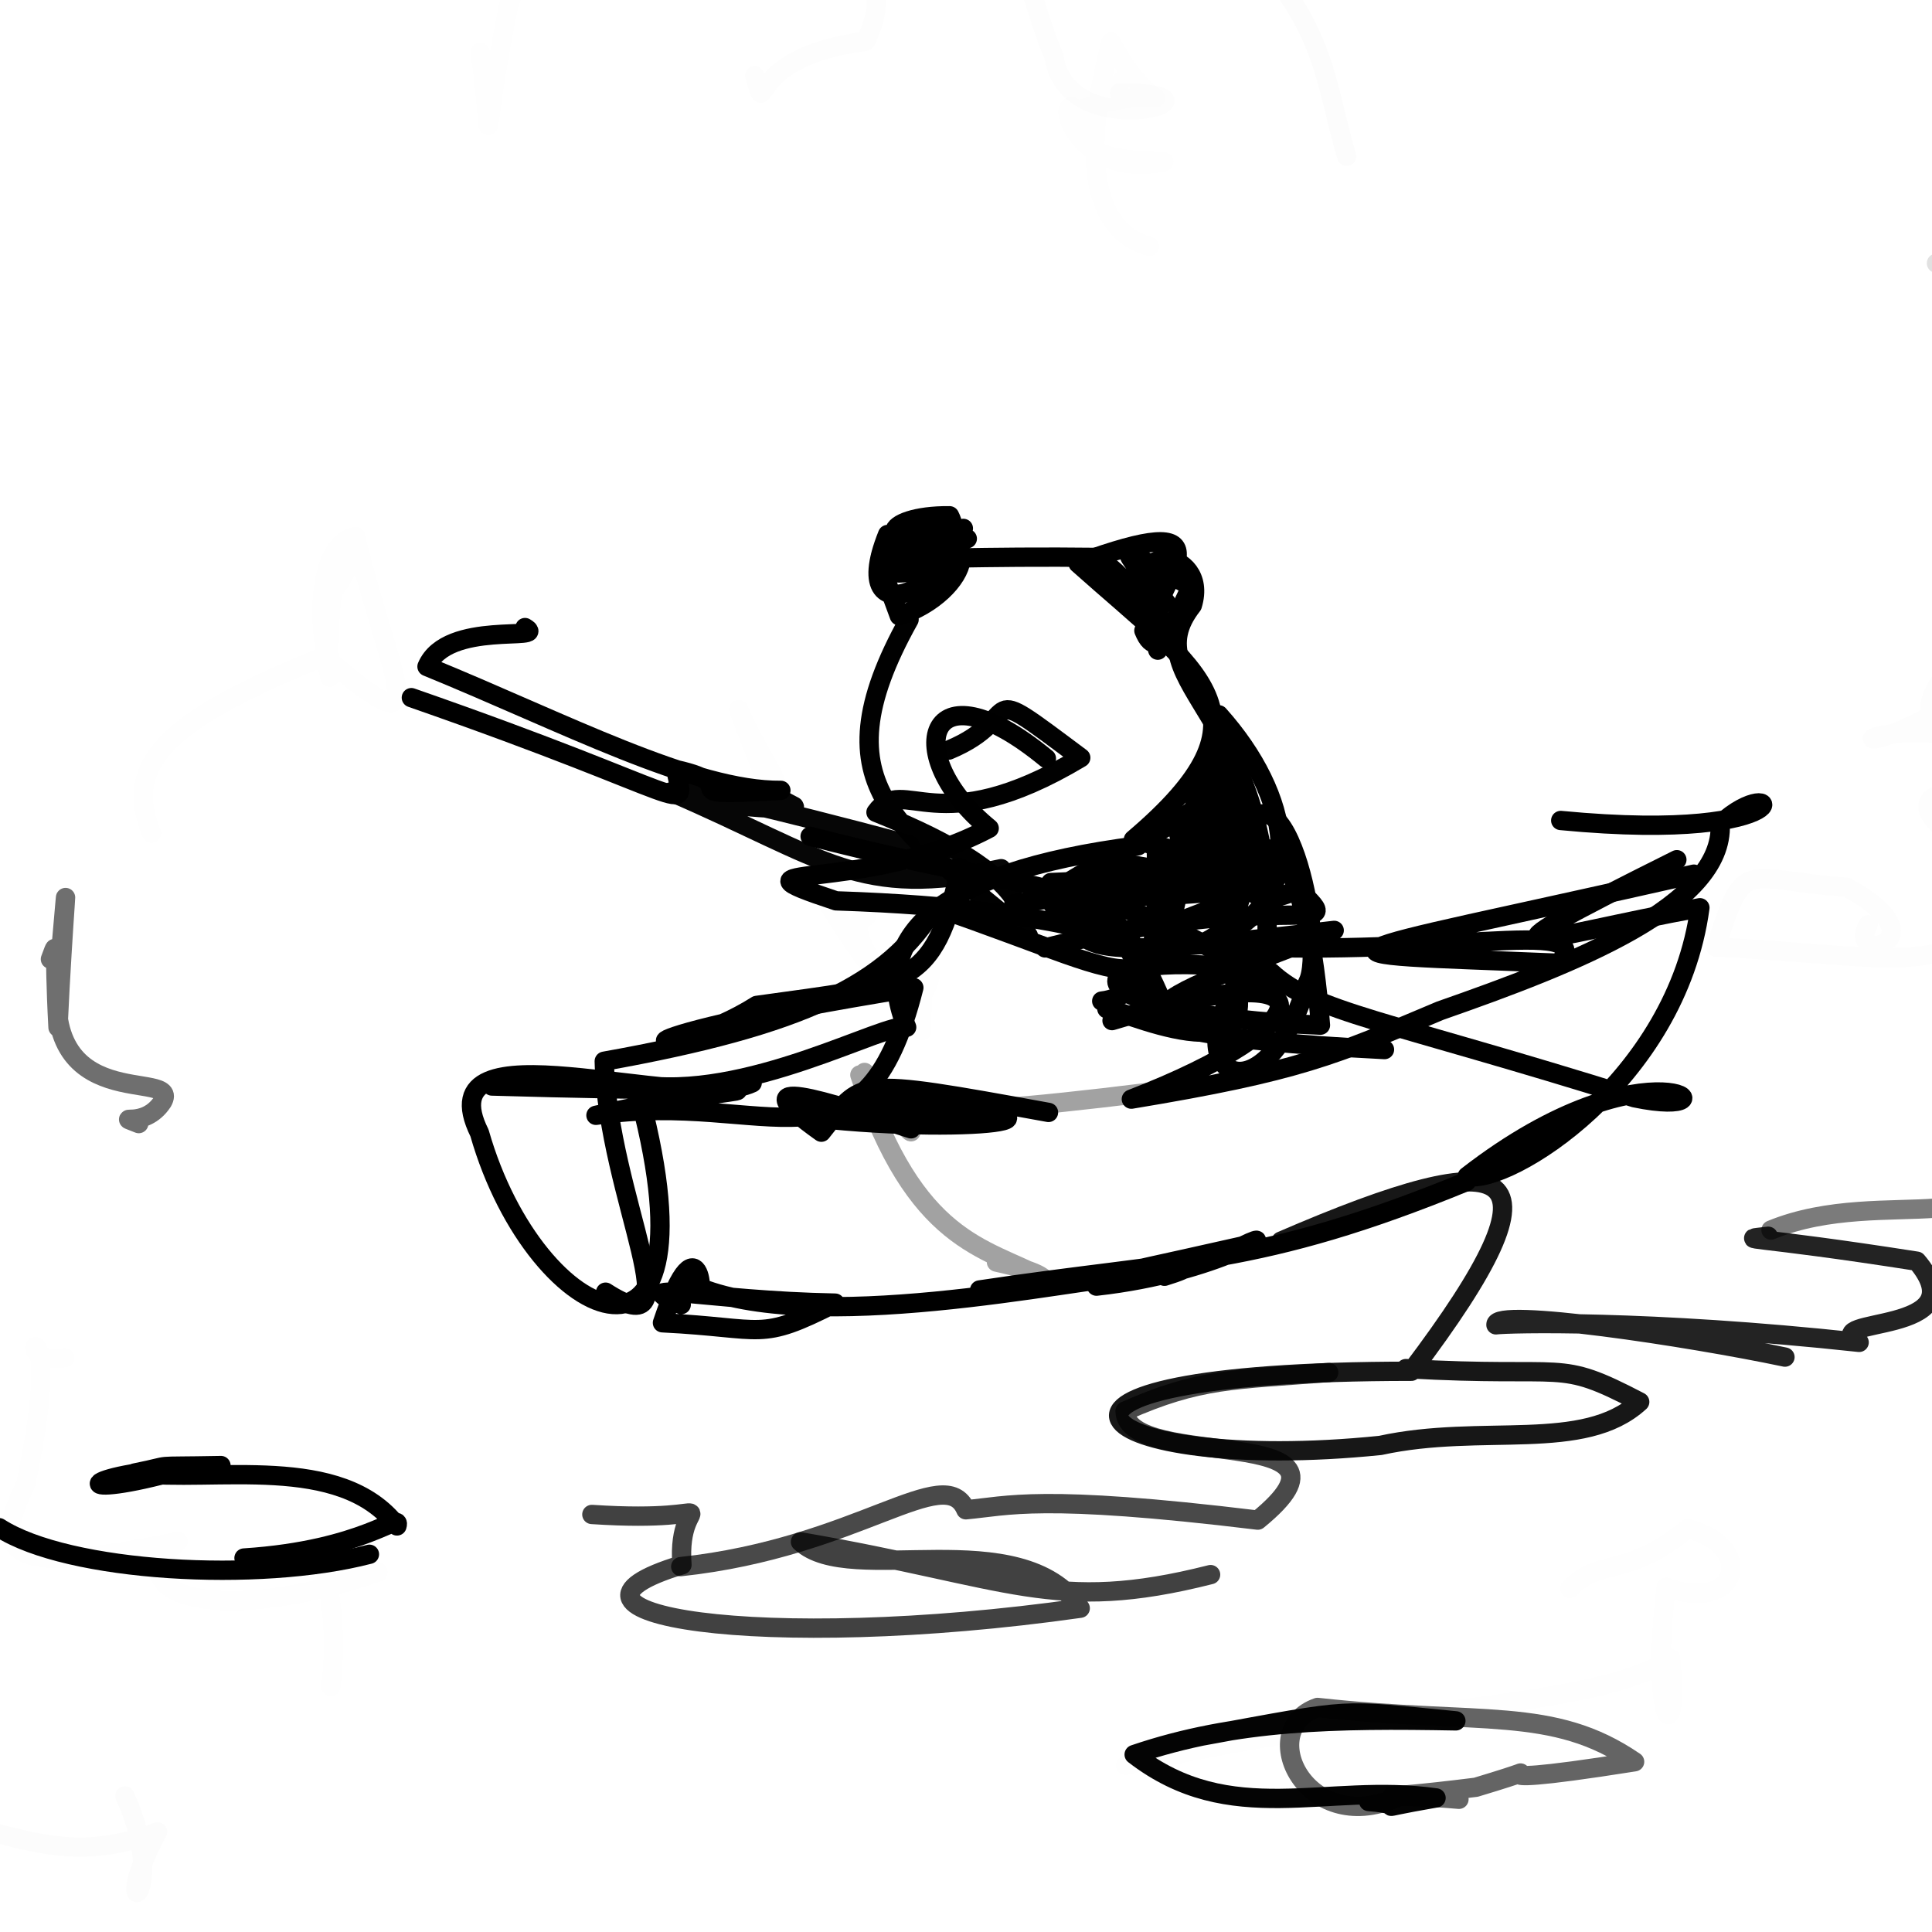 <?xml version="1.0" ?>
<svg xmlns="http://www.w3.org/2000/svg" version="1.1" width="600" height="600">
  <defs/>
  <g>
    <path d="M 228.72 -9.265 C 256.744 -21.714 258.843 -31.728 267.815 -45.563 C 243.006 -48.683 246.73 -68.222 249.923 -76.928 C 277.407 -101.451 306.126 -106.723 306.362 -127.835 C 319.5 -146.436 309.994 -175.025 300.365 -146.976" stroke-width="6.0" fill="none" stroke="rgb(0, 0, 0)" stroke-opacity="0.559" stroke-linecap="round" stroke-linejoin="round"/>
    <path d="M 453.7 7.692 C 441.72 1.111 481.313 -28.33 463.702 -29.649 C 489.176 -8.672 512.239 -27.512 520.469 -6.378 C 526.548 29.032 505.351 54.68 477.859 45.571 C 502.66 28.141 496.92 29.859 527.337 25.843" stroke-width="6.0" fill="none" stroke="rgb(0, 0, 0)" stroke-opacity="0.0" stroke-linecap="round" stroke-linejoin="round"/>
    <path d="M 575.854 490.686 C 539.194 499.745 533.985 480.243 536.505 452.186 C 576.211 436.539 621.526 453.101 642.496 456.659 C 608.725 457.162 624.146 456.484 654.806 503.472 C 629.47 498.774 607.985 510.464 578.228 504.005" stroke-width="6.0" fill="none" stroke="rgb(0, 0, 0)" stroke-opacity="0" stroke-linecap="round" stroke-linejoin="round"/>
    <path d="M 320.028 51.67 C 324.662 83.407 314.973 55.957 307.685 46.496 C 265.224 48.6 278.725 10.39 274.231 34.557 C 261.864 34.391 259.544 20.518 262.799 49.453 C 253.242 7.798 274.531 -22.751 273.874 -25.39" stroke-width="6.0" fill="none" stroke="rgb(0, 0, 0)" stroke-opacity="0.001" stroke-linecap="round" stroke-linejoin="round"/>
    <path d="M 429.965 325.952 C 314.146 320.08 368.241 308.047 414.346 288.938 C 338.274 297.762 319.381 299.148 348.044 267.66 C 369.966 273.65 385.146 267.831 380.695 244.194 C 373.79 289.252 368.664 285.453 380.187 230.846" stroke-width="6.0" fill="none" stroke="rgb(0, 0, 0)" stroke-opacity="1.0" stroke-linecap="round" stroke-linejoin="round"/>
    <path d="M 401.562 8.482 C 412.654 36.265 409.934 38.101 410.034 32.999 C 394.734 42.259 364.986 21.443 409.481 34.488 C 425.296 79.603 417.174 77.159 397.938 60.231 C 383.144 71.954 402.311 82.915 398.822 66.445" stroke-width="6.0" fill="none" stroke="rgb(0, 0, 0)" stroke-opacity="0.001" stroke-linecap="round" stroke-linejoin="round"/>
    <path d="M 443.505 -3.949 C 450.193 -7.265 475.613 -28.715 473.543 -58.052 C 443.211 -45.212 460.689 -54.75 449.85 -82.302 C 425.827 -103.391 408.203 -99.2 399.736 -70.536 C 386.783 -49.159 362.289 -47.503 365.258 -38.065" stroke-width="6.0" fill="none" stroke="rgb(0, 0, 0)" stroke-opacity="0.013" stroke-linecap="round" stroke-linejoin="round"/>
    <path d="M 375.958 489.01 C 327.262 501.353 314.035 490.049 248.594 478.828 C 264.065 493.323 316.716 472.14 335.473 499.449 C 236.232 513.522 161.32 501.243 211.788 485.969 C 209.904 460.968 229.952 473.374 183.811 470.331" stroke-width="6.0" fill="none" stroke="rgb(0, 0, 0)" stroke-opacity="0.746" stroke-linecap="round" stroke-linejoin="round"/>
    <path d="M 130.559 155.292 C 130.118 149.097 122.065 132.757 102.313 132.998 C 75.219 107.434 76.587 125.687 110.834 168.782 C 131.051 187.529 161.47 194.882 134.739 195.038 C 157.581 175.092 128.294 214.2 112.13 211.414" stroke-width="6.0" fill="none" stroke="rgb(0, 0, 0)" stroke-opacity="0.002" stroke-linecap="round" stroke-linejoin="round"/>
    <path d="M 188.529 154.063 C 218.289 147.733 188.561 128.142 193.029 130.294 C 208.184 147.053 253.508 137.907 174.274 147.933 C 209.728 150.78 206.901 184.326 209.527 118.607 C 181.873 128.19 163.145 118.008 182.061 146.169" stroke-width="6.0" fill="none" stroke="rgb(0, 0, 0)" stroke-opacity="0.0" stroke-linecap="round" stroke-linejoin="round"/>
    <path d="M 372.112 379.479 C 369.853 384.756 339.698 385.524 310.716 426.374 C 359.949 424.218 351.953 398.384 325.862 405.797 C 291.574 426.094 255.321 416.491 268.935 344.311 C 298.765 343.843 315.748 363.286 314.336 365.95" stroke-width="6.0" fill="none" stroke="rgb(0, 0, 0)" stroke-opacity="0.0" stroke-linecap="round" stroke-linejoin="round"/>
    <path d="M 355.893 195.804 C 363.083 176.537 381.551 157.861 334.823 174.991 C 372.876 208.983 397.624 222.008 351.994 260.737 C 389.357 271.441 432.111 269.618 326.321 274.084 C 350.067 286.518 421.545 265.609 363.949 286.961" stroke-width="6.0" fill="none" stroke="rgb(0, 0, 0)" stroke-opacity="1.0" stroke-linecap="round" stroke-linejoin="round"/>
    <path d="M 34.523 255.157 C 23.767 246.409 19.428 260.078 47.583 244.869 C 28.59 216.994 30.802 226.705 5.421 213.215 C 26.206 203.444 5.992 191.98 26.056 211.619 C 17.21 220.066 -11.456 230.528 -20.53 230.811" stroke-width="6.0" fill="none" stroke="rgb(0, 0, 0)" stroke-opacity="0.001" stroke-linecap="round" stroke-linejoin="round"/>
    <path d="M 546.361 493.143 C 490.713 476.784 446.72 468.274 451.143 475.48 C 447.964 506.036 465.421 524.198 482.382 553.791 C 474.855 510.836 460.658 502.989 413.435 534.726 C 441.043 550.695 427.27 514.301 448.345 502.371" stroke-width="6.0" fill="none" stroke="rgb(0, 0, 0)" stroke-opacity="0.0" stroke-linecap="round" stroke-linejoin="round"/>
    <path d="M 340.525 399.423 C 378.876 395.164 399.9 380.075 385.903 386.931 C 328.992 399.78 357.378 392.261 361.649 396.355 C 380.746 390.458 357.213 393.254 304.237 400.606 C 366.688 391.19 390.88 393.447 455.41 366.956" stroke-width="6.0" fill="none" stroke="rgb(0, 0, 0)" stroke-opacity="1.0" stroke-linecap="round" stroke-linejoin="round"/>
    <path d="M 491.977 42.395 C 495.215 66.299 482.222 50.196 466.261 56.036 C 480.229 43.507 493 79.667 501.798 24.488 C 495.717 18.465 519.955 32.393 491.097 2.933 C 500.202 -26.723 479.151 -30.107 486.729 -28.313" stroke-width="6.0" fill="none" stroke="rgb(0, 0, 0)" stroke-opacity="0.0" stroke-linecap="round" stroke-linejoin="round"/>
    <path d="M 48.77 105.082 C 42.141 72.918 11.881 77.029 48.582 78.686 C 41.233 107.397 59.766 85.003 45.06 56.907 C 34.971 104.184 35.967 92.755 45.206 71.932 C 60.816 80.038 92.726 84.777 77.28 87.932" stroke-width="6.0" fill="none" stroke="rgb(0, 0, 0)" stroke-opacity="0" stroke-linecap="round" stroke-linejoin="round"/>
    <path d="M 69.61 155.587 C 66.618 138.634 81.633 154.468 68.992 141.344 C 57.429 182.298 75.091 202.686 82.089 217.667 C 68.448 185.618 83.477 186.265 69.427 198.848 C 73.363 184.307 65.079 197.306 82.797 197.502" stroke-width="6.0" fill="none" stroke="rgb(0, 0, 0)" stroke-opacity="0.003" stroke-linecap="round" stroke-linejoin="round"/>
    <path d="M 152.784 337.274 C 260.743 340.466 237.235 334.653 185.08 346.373 C 239.012 338.27 268.112 368.928 283.802 306.728 C 172.26 324.651 206.322 330.436 235.014 312.237 C 281.254 305.681 290.245 307.418 298.164 269.423" stroke-width="6.0" fill="none" stroke="rgb(0, 0, 0)" stroke-opacity="1.0" stroke-linecap="round" stroke-linejoin="round"/>
    <path d="M 46.505 259.076 C 57.212 256.565 28.769 248.253 2.505 261.843 C 13.969 266.864 16.766 266.23 -15.644 265.785 C 1.252 273.114 -14.41 245.688 -18.643 276.43 C -6.412 309.458 -14.335 315.963 -39.779 298.112" stroke-width="6.0" fill="none" stroke="rgb(0, 0, 0)" stroke-opacity="0.0" stroke-linecap="round" stroke-linejoin="round"/>
    <path d="M 258.386 179.531 C 266.059 183.791 252.536 169.787 224.691 177.444 C 221.26 198.05 169.336 170.886 138.637 169.668 C 132.319 183.759 123.287 172.395 136.478 162.167 C 131.511 185.074 148.85 156.418 148.257 167.526" stroke-width="6.0" fill="none" stroke="rgb(0, 0, 0)" stroke-opacity="0.0" stroke-linecap="round" stroke-linejoin="round"/>
    <path d="M 319.494 400.049 C 337.291 414.495 325.09 402.554 275.614 369.265 C 273.087 349.589 290.885 339.94 259.136 337.442 C 291.336 331.046 287.821 298.196 286.276 282.704 C 306.378 293.892 325.213 296.396 304.726 299.48" stroke-width="6.0" fill="none" stroke="rgb(0, 0, 0)" stroke-opacity="0.0" stroke-linecap="round" stroke-linejoin="round"/>
    <path d="M 429.062 202.02 C 465.177 199.022 510.821 199.88 549.822 235.369 C 485.862 231.504 473.078 234.898 519.416 254.053 C 500.096 275.261 469.126 266.847 475.75 292.254 C 532.336 263.506 520.221 235.494 516.708 245.044" stroke-width="6.0" fill="none" stroke="rgb(0, 0, 0)" stroke-opacity="0.0" stroke-linecap="round" stroke-linejoin="round"/>
    <path d="M 550 382.005 C 585.385 367.422 629.099 388.108 617.967 352.811 C 605.83 384.501 626.45 369.349 655.462 362.201 C 609.871 377.077 627.518 402.945 650.602 373.087 C 634.327 378.059 618.233 399.124 632.413 414.486" stroke-width="6.0" fill="none" stroke="rgb(0, 0, 0)" stroke-opacity="0.518" stroke-linecap="round" stroke-linejoin="round"/>
    <path d="M 425.052 559.476 C 440.368 560.632 421.333 562.63 445.974 558.363 C 411.706 553.53 382.259 568.093 352.225 544.889 C 383.846 534.126 415.028 533.759 452.133 534.429 C 414.755 530.835 421.865 530.284 373.526 539.112" stroke-width="6.0" fill="none" stroke="rgb(0, 0, 0)" stroke-opacity="0.981" stroke-linecap="round" stroke-linejoin="round"/>
    <path d="M 163.044 194.898 C 170.733 199.402 138.827 192.43 132.611 207.007 C 175.233 224.42 215.503 245.716 242.509 245.453 C 204.882 247.637 233.147 244.183 209.874 238.986 C 212.853 253.956 217.399 247.867 127.754 216.663" stroke-width="6.0" fill="none" stroke="rgb(0, 0, 0)" stroke-opacity="1.0" stroke-linecap="round" stroke-linejoin="round"/>
    <path d="M 372.502 337.241 C 283.104 348.808 273.397 346.669 268.488 333.057 C 289.264 358.217 286.625 356.799 267.038 333.831 C 284.256 385.963 305.708 387.23 324.163 396.997 C 314.519 401.959 338.969 398.333 309.461 391.957" stroke-width="6.0" fill="none" stroke="rgb(0, 0, 0)" stroke-opacity="0.366" stroke-linecap="round" stroke-linejoin="round"/>
    <path d="M 459.167 605.065 C 437.712 628.146 430.519 627.95 477.939 617.358 C 533.356 609.006 574.075 611.873 534.458 585.03 C 533.136 553.47 480.609 556.404 464.193 554.731 C 492.434 576.322 491.006 594.559 501.782 545.999" stroke-width="6.0" fill="none" stroke="rgb(0, 0, 0)" stroke-opacity="0.0" stroke-linecap="round" stroke-linejoin="round"/>
    <path d="M 88.547 125.064 C 68.719 117.493 85.778 103.662 77.134 80.541 C 89.811 97.529 120.385 78.343 108.667 103.268 C 132.775 102.778 128.896 120.646 146.285 111.37 C 157.785 130.507 157.132 133.602 156.467 153.329" stroke-width="6.0" fill="none" stroke="rgb(0, 0, 0)" stroke-opacity="0.001" stroke-linecap="round" stroke-linejoin="round"/>
    <path d="M 358.253 365.444 C 355.847 390.448 360.7 440.303 384.728 440.086 C 370.382 418.431 362.571 410.053 358.712 413.001 C 352.537 386.734 394.392 372.496 409.918 370.378 C 415.162 364.036 397.518 311.544 409.037 248.004" stroke-width="6.0" fill="none" stroke="rgb(0, 0, 0)" stroke-opacity="0.0" stroke-linecap="round" stroke-linejoin="round"/>
    <path d="M 149.123 16.254 C 153.816 49.009 148.482 48.275 158.028 1.314 C 161.583 -8.523 171.687 -32.753 194.036 -46.742 C 177.48 -63.261 180.318 -45.69 205.193 -28.308 C 228.814 -57.841 247.162 -84.9 269.395 -55.121" stroke-width="6.0" fill="none" stroke="rgb(0, 0, 0)" stroke-opacity="0.004" stroke-linecap="round" stroke-linejoin="round"/>
    <path d="M 389.021 442.681 C 322.786 458.312 289.084 446.878 266.415 445.226 C 287.491 445.569 296.233 447.177 325.378 441.219 C 287.769 465.222 261.134 446.973 293.295 418.917 C 343.683 414.451 352.075 398.352 354.774 394.552" stroke-width="6.0" fill="none" stroke="rgb(0, 0, 0)" stroke-opacity="0.0" stroke-linecap="round" stroke-linejoin="round"/>
    <path d="M 36.44 45.466 C 39.165 47.178 22.531 23.078 15.361 51.8 C 40.164 45.069 40.648 44.099 31.254 17.926 C 25.066 62.47 45.57 27.013 22.555 39.22 C 38.063 70.343 46.212 95.323 33.966 65.786" stroke-width="6.0" fill="none" stroke="rgb(0, 0, 0)" stroke-opacity="0.0" stroke-linecap="round" stroke-linejoin="round"/>
    <path d="M 176.485 103.751 C 172.652 72.412 177.547 118.657 176.747 109.553 C 185.422 109.81 120.096 106.425 104.988 110.119 C 132.281 106.66 96.606 91.375 111.324 110.659 C 90.066 96.071 117.976 106.284 146.538 109.047" stroke-width="6.0" fill="none" stroke="rgb(0, 0, 0)" stroke-opacity="0.003" stroke-linecap="round" stroke-linejoin="round"/>
    <path d="M 211.559 405.161 C 193.124 397.193 219.471 403.956 259.359 404.695 C 235.385 416.849 237.984 412.392 205.732 410.803 C 218.004 374.035 219.346 409.858 215.709 399.204 C 251.996 415.044 331.736 397.702 355.835 395.534" stroke-width="6.0" fill="none" stroke="rgb(0, 0, 0)" stroke-opacity="0.999" stroke-linecap="round" stroke-linejoin="round"/>
    <path d="M 299.18 164.101 C 274.955 195.043 267.973 159.595 279.283 191.247 C 300.438 184.272 310.448 160.35 275.65 165.992 C 261.322 201.517 304.185 178.449 294.895 160.176 C 273.714 159.953 268.906 170.922 300.399 167.291" stroke-width="6.0" fill="none" stroke="rgb(0, 0, 0)" stroke-opacity="1.0" stroke-linecap="round" stroke-linejoin="round"/>
    <path d="M 282.545 262.408 C 235.281 249.609 211.809 245.183 238.497 250.947 C 208.556 249.459 200.858 239.126 238.732 246.109 C 258.253 257.21 239.52 243.259 208.284 245.94 C 256.862 266.909 266.667 279.285 310.917 269.776" stroke-width="6.0" fill="none" stroke="rgb(0, 0, 0)" stroke-opacity="0.975" stroke-linecap="round" stroke-linejoin="round"/>
    <path d="M 616.756 77.482 C 592.675 84.825 594.475 81.72 639.582 75.489 C 588.715 56.59 613.818 78.921 626.234 52.609 C 625.974 55.375 629.785 68.628 658.474 71.711 C 637.161 72.415 640.456 87.541 621.92 90.638" stroke-width="6.0" fill="none" stroke="rgb(0, 0, 0)" stroke-opacity="0.121" stroke-linecap="round" stroke-linejoin="round"/>
    <path d="M 586.16 -10.007 C 588.339 -15.072 579.211 -19.962 568.281 -33.923 C 553.66 -26.199 581.046 -43.648 561.405 -71.074 C 586.343 -54.091 606.176 -75.118 602.662 -64.829 C 604.541 -50.889 586.194 -26.735 591.711 -20.022" stroke-width="6.0" fill="none" stroke="rgb(0, 0, 0)" stroke-opacity="0.496" stroke-linecap="round" stroke-linejoin="round"/>
    <path d="M 253.872 1.81 C 252.868 -7.24 227.158 -5.626 182.922 3.474 C 185.728 23.52 176.412 12.034 186.573 -14.57 C 222.537 -35.208 233.511 -15.247 251.201 21.649 C 241.851 78.084 244.313 57.773 243.627 75.078" stroke-width="6.0" fill="none" stroke="rgb(0, 0, 0)" stroke-opacity="0.0" stroke-linecap="round" stroke-linejoin="round"/>
    <path d="M 42.912 372.721 C 61.766 322.61 24.415 350.321 37.08 376.248 C 39.134 350.418 38.097 302.642 47.959 299.492 C 99.158 276.94 136.326 266.098 117.15 274.178 C 132.617 267.572 120.371 268.353 119.764 241.231" stroke-width="6.0" fill="none" stroke="rgb(0, 0, 0)" stroke-opacity="0.0" stroke-linecap="round" stroke-linejoin="round"/>
    <path d="M 324.565 294.384 C 398.312 275.316 420.497 292.46 403.104 276.236 C 367.155 293.567 401.744 214.337 410.081 318.373 C 333.573 315.294 329.473 295.705 381.726 300.23 C 397.337 337.271 344.594 312.159 343.742 313.294" stroke-width="6.0" fill="none" stroke="rgb(0, 0, 0)" stroke-opacity="1.0" stroke-linecap="round" stroke-linejoin="round"/>
    <path d="M 164.583 484.638 C 194.966 498.16 152.966 506.093 159.751 545.752 C 157.136 556.311 156.086 551.512 211.208 545.868 C 202.208 537.85 186.139 557.577 189.992 546.274 C 180.865 548.003 201.477 546.933 206.063 552.565" stroke-width="6.0" fill="none" stroke="rgb(0, 0, 0)" stroke-opacity="0.002" stroke-linecap="round" stroke-linejoin="round"/>
    <path d="M 433.534 558.348 C 405.549 570.522 389.557 537.119 409.177 530.259 C 460.019 535.862 482.07 529.65 507.64 547.132 C 442.892 557.4 493.152 544.59 458.358 555.049 C 421.05 559.721 427.803 556.543 453.088 558.782" stroke-width="6.0" fill="none" stroke="rgb(0, 0, 0)" stroke-opacity="0.607" stroke-linecap="round" stroke-linejoin="round"/>
    <path d="M 196.687 169.203 C 180.12 177.148 193.474 175.315 182.613 104.616 C 183.153 138.326 218.158 138.158 197.905 108.541 C 214.671 115.185 203.954 102.176 198.324 150.031 C 145.303 138.182 124.512 133.7 122.633 141.487" stroke-width="6.0" fill="none" stroke="rgb(0, 0, 0)" stroke-opacity="0.0" stroke-linecap="round" stroke-linejoin="round"/>
    <path d="M 416.235 378.271 C 465.759 359.72 453.365 355.745 448.098 331.811 C 453.934 338.393 466.864 381.122 394.81 397.415 C 380.911 351.286 378.576 320.852 366.997 307.924 C 323.603 298.026 329.772 252.752 314.801 288.52" stroke-width="6.0" fill="none" stroke="rgb(0, 0, 0)" stroke-opacity="0.002" stroke-linecap="round" stroke-linejoin="round"/>
    <path d="M 112.807 41.757 C 122.231 15.599 113.993 16.944 121.228 41.191 C 80.68 53.205 91.046 47.067 90.261 48.993 C 56.724 31.049 42.076 5.572 62.782 -13.823 C 56.399 7.29 67.999 9.361 85.979 45.807" stroke-width="6.0" fill="none" stroke="rgb(0, 0, 0)" stroke-opacity="0.0" stroke-linecap="round" stroke-linejoin="round"/>
    <path d="M 268.981 284.722 C 256.892 288.508 294.161 332.06 288.468 292.161 C 298.283 276.743 285.508 288.753 286.322 320.084 C 253.674 282.813 240.801 250.854 229.391 220.379 C 236.633 237.258 244.656 243.618 240.122 250.035" stroke-width="6.0" fill="none" stroke="rgb(0, 0, 0)" stroke-opacity="0.006" stroke-linecap="round" stroke-linejoin="round"/>
    <path d="M 264.103 38.754 C 259.867 33.181 274.342 61.523 262.715 63.587 C 260.676 115.177 266.866 123.045 292.88 108.312 C 314.68 110.249 301.521 118.362 305.203 102.072 C 213.499 124.138 196.046 114.752 198.795 111.07" stroke-width="6.0" fill="none" stroke="rgb(0, 0, 0)" stroke-opacity="0.0" stroke-linecap="round" stroke-linejoin="round"/>
    <path d="M 549.139 383.93 C 538.787 385.199 542.982 383.486 595.297 391.675 C 615.042 415.099 563.68 408.725 577.371 416.884 C 511.502 409.755 467.948 410.951 464.576 411.438 C 463.991 406.006 524.451 415.151 554.333 421.459" stroke-width="6.0" fill="none" stroke="rgb(0, 0, 0)" stroke-opacity="0.863" stroke-linecap="round" stroke-linejoin="round"/>
    <path d="M 484.701 254.809 C 562.427 262.254 553.227 238.352 534.224 255.966 C 535.348 281.2 489.129 299.248 447.242 313.883 C 414.304 327.786 403.434 332.736 351.351 341.348 C 410.689 318.514 416.65 295.182 345.352 316.957" stroke-width="6.0" fill="none" stroke="rgb(0, 0, 0)" stroke-opacity="1.0" stroke-linecap="round" stroke-linejoin="round"/>
    <path d="M 418.228 48.537 C 411.639 26.852 412.112 7.784 386.584 -17.39 C 377.613 -37.114 380.113 -65.353 381.329 -76.339 C 353.699 -105.012 358.622 -92.3 339.431 -88.038 C 314.534 -90.093 333.527 -108.749 331.411 -84.563" stroke-width="6.0" fill="none" stroke="rgb(0, 0, 0)" stroke-opacity="0.013" stroke-linecap="round" stroke-linejoin="round"/>
    <path d="M 477.633 56.302 C 460.396 68.472 486.2 51.484 489.194 56.01 C 467.69 53.67 485.544 54.609 473.986 22.14 C 487.247 43.003 493.959 48.738 501.067 12.769 C 486.672 38.814 518.496 64.084 510.718 52.627" stroke-width="6.0" fill="none" stroke="rgb(0, 0, 0)" stroke-opacity="0" stroke-linecap="round" stroke-linejoin="round"/>
    <path d="M 172.103 607.831 C 193.859 606.921 197.484 603.778 221.246 615.923 C 228.17 643.876 234.356 664.225 240.754 667.196 C 260.032 663.99 280.66 649.453 309.157 663.352 C 290.875 674.408 278.206 650.228 256.124 646.233" stroke-width="6.0" fill="none" stroke="rgb(0, 0, 0)" stroke-opacity="0.544" stroke-linecap="round" stroke-linejoin="round"/>
    <path d="M 113.672 280.811 C 114.975 289.356 127.339 275.457 111.686 306.163 C 126.973 292.155 130.38 274.272 136.636 234.253 C 131.606 200.789 188.563 217.814 182.867 240.39 C 190.852 264.763 178.649 248.189 185.902 277.018" stroke-width="6.0" fill="none" stroke="rgb(0, 0, 0)" stroke-opacity="0.0" stroke-linecap="round" stroke-linejoin="round"/>
    <path d="M 506.545 530.526 C 487.782 495.215 486.56 468.653 502.031 471.749 C 504.049 466.97 485.059 482.655 492.1 489.925 C 534.301 479.916 533.466 489.465 509 474.32 C 511.107 498.264 522.703 526.936 486.038 524.588" stroke-width="6.0" fill="none" stroke="rgb(0, 0, 0)" stroke-opacity="0.002" stroke-linecap="round" stroke-linejoin="round"/>
    <path d="M 431.336 161.711 C 438.068 167.847 411.606 142.563 453.732 124.679 C 399.366 111.475 421.767 67.38 390.913 51.19 C 387.554 46.325 382.293 28.665 382.404 63.525 C 363.647 0.256 370.018 -18.882 356.119 -23.528" stroke-width="6.0" fill="none" stroke="rgb(0, 0, 0)" stroke-opacity="0.0" stroke-linecap="round" stroke-linejoin="round"/>
    <path d="M -5.819 480.622 C 78.523 470.433 120.348 487.026 136.446 494.715 C 91.242 487.702 109.121 507.538 115.383 501.901 C 97.969 532.921 83.853 507.899 78.739 530.307 C 82.713 552.861 92.983 543.267 136.295 538.488" stroke-width="6.0" fill="none" stroke="rgb(0, 0, 0)" stroke-opacity="0.0" stroke-linecap="round" stroke-linejoin="round"/>
    <path d="M 602.121 224.048 C 589.202 217.065 626.982 186.025 626.659 189.621 C 616.115 193.172 648.24 201.386 599.484 222.291 C 572.588 237.174 575.031 223.349 612.471 229.061 C 603.157 229.712 626.827 253.205 605.632 266.61" stroke-width="6.0" fill="none" stroke="rgb(0, 0, 0)" stroke-opacity="0.008" stroke-linecap="round" stroke-linejoin="round"/>
    <path d="M 285.408 76.974 C 283.248 92.544 296.938 73.547 291.539 47.17 C 286.856 75.863 307.408 80.328 303.728 77.764 C 296.926 78.091 281.228 28.891 296.886 35.983 C 282.713 -5.923 289.496 -28.8 235.969 -0.396" stroke-width="6.0" fill="none" stroke="rgb(0, 0, 0)" stroke-opacity="0.0" stroke-linecap="round" stroke-linejoin="round"/>
    <path d="M 211.411 486.528 C 266.413 480.63 293.469 453.698 299.951 468.872 C 312.873 467.72 322.962 463.865 390.612 472.084 C 428.4 441.283 349.688 457.084 349.411 438.214 C 372.632 427.919 382.987 428.571 412.637 426.235" stroke-width="6.0" fill="none" stroke="rgb(0, 0, 0)" stroke-opacity="0.711" stroke-linecap="round" stroke-linejoin="round"/>
    <path d="M 20.157 421.64 C -0.556 424.451 21.525 397.217 7.957 461.042 C -5.572 487.718 11.058 487.412 55.341 478.746 C 36.522 493.388 64.135 506.425 117.394 488.238 C 87.474 472.412 107.627 484.196 102.762 523.731" stroke-width="6.0" fill="none" stroke="rgb(0, 0, 0)" stroke-opacity="0.004" stroke-linecap="round" stroke-linejoin="round"/>
    <path d="M 38.797 557.752 C 53.506 590.311 32.298 599.768 48.923 568.916 C 21.037 579.195 8.129 570.268 -20.347 565.015 C -14.711 584.496 -30.665 577.94 -21.159 555.995 C -42.151 531.312 -21.281 548.466 -44.172 535.319" stroke-width="6.0" fill="none" stroke="rgb(0, 0, 0)" stroke-opacity="0.015" stroke-linecap="round" stroke-linejoin="round"/>
    <path d="M -7.317 41.86 C 4.472 43.672 -24.626 46.95 -49.304 55.287 C -8.725 84.209 -28.269 82.138 -43.113 71.527 C -53.183 96.085 -72.018 89.821 -55.104 64.596 C -38.439 88.894 -31.252 114.407 -33.959 131.123" stroke-width="6.0" fill="none" stroke="rgb(0, 0, 0)" stroke-opacity="0.487" stroke-linecap="round" stroke-linejoin="round"/>
    <path d="M 251.595 259.727 C 338.878 282.283 342.817 268.421 361.982 313.669 C 350.869 300.265 326.225 243.831 345.777 281.022 C 393.535 296.53 406.168 325.152 380.379 290.192 C 405.939 277.841 401.212 247.391 378.498 221.99" stroke-width="6.0" fill="none" stroke="rgb(0, 0, 0)" stroke-opacity="1.0" stroke-linecap="round" stroke-linejoin="round"/>
    <path d="M 355.249 195.838 C 360.235 208.257 366.611 187.607 370.068 182.2 C 329.486 160.012 366.291 178.195 359.564 201.912 C 347.53 163.29 329.165 176.359 342.245 173.116 C 264.209 172.205 260.074 178.27 293.292 162.136" stroke-width="6.0" fill="none" stroke="rgb(0, 0, 0)" stroke-opacity="1.0" stroke-linecap="round" stroke-linejoin="round"/>
    <path d="M 290.942 525.419 C 298.837 510.898 295.631 520.34 288.056 524.036 C 275.118 538.268 280.46 539.11 280.575 545.595 C 299.474 517.449 294.137 510.037 289.993 548.257 C 294.396 535.695 281.76 550.878 278.063 534.995" stroke-width="6.0" fill="none" stroke="rgb(0, 0, 0)" stroke-opacity="0.0" stroke-linecap="round" stroke-linejoin="round"/>
    <path d="M 396.717 153.452 C 415.773 153.136 391.265 153.746 419.597 186.566 C 472.476 189.555 498.267 199.609 519.472 154.201 C 524.949 99.697 526.157 80.478 525.373 73.677 C 516.918 92.257 522.892 91.714 520.965 79.892" stroke-width="6.0" fill="none" stroke="rgb(0, 0, 0)" stroke-opacity="0.001" stroke-linecap="round" stroke-linejoin="round"/>
    <path d="M 47.056 258.781 C 37.403 235.854 54.986 222.376 100.656 203.838 C 136.464 234.628 121.708 212.992 110.381 166.574 C 100.597 168.565 97.224 186.971 102.421 210.322 C 100.217 157.908 117.535 164.699 103.833 183.124" stroke-width="6.0" fill="none" stroke="rgb(0, 0, 0)" stroke-opacity="0.005" stroke-linecap="round" stroke-linejoin="round"/>
    <path d="M 114.725 482.693 C 80.572 491.611 21.174 488.304 -0.278 474.435 C -30.927 473.067 -17.611 488.56 -27.102 483.356 C -33.959 460.967 -21.867 436.018 -37.022 458.154 C -27.2 438.168 -24.916 429.987 -45.652 424.367" stroke-width="6.0" fill="none" stroke="rgb(0, 0, 0)" stroke-opacity="1.0" stroke-linecap="round" stroke-linejoin="round"/>
    <path d="M 416.818 553.531 C 385.153 582.25 372.006 594.428 347.685 535.688 C 400.747 542.544 393.019 517.449 368.556 527.544 C 331.383 553.062 310.704 539.646 285.58 544.329 C 300.888 529.378 286.139 531.076 301.53 546.11" stroke-width="6.0" fill="none" stroke="rgb(0, 0, 0)" stroke-opacity="0.0" stroke-linecap="round" stroke-linejoin="round"/>
    <path d="M 75.78 483.857 C 113.405 481.426 124.748 469.008 123.282 473.893 C 105.682 451.142 66.751 460.442 41.794 457.459 C 55.647 454.695 44.699 455.599 68.622 455.141 C 25.475 456.696 19.414 465.84 49.89 458.123" stroke-width="6.0" fill="none" stroke="rgb(0, 0, 0)" stroke-opacity="1.0" stroke-linecap="round" stroke-linejoin="round"/>
    <path d="M 185.927 525.678 C 115.248 523.755 149.43 479.077 198.93 494.832 C 227.554 473.564 226.089 483.881 204.388 464.703 C 201.306 500.955 172.441 492.02 153.882 482.877 C 119.541 511.905 130.044 490.535 123.072 453.904" stroke-width="6.0" fill="none" stroke="rgb(0, 0, 0)" stroke-opacity="0.002" stroke-linecap="round" stroke-linejoin="round"/>
    <path d="M 353.434 262.677 C 289 270.922 270.255 292.009 281.574 319.018 C 275.708 316.97 231.231 342.499 197.592 336.716 C 225.491 437.093 166.579 413.698 148.918 351.88 C 131.178 316.101 212.543 346.145 233.597 336.309" stroke-width="6.0" fill="none" stroke="rgb(0, 0, 0)" stroke-opacity="1.0" stroke-linecap="round" stroke-linejoin="round"/>
    <path d="M 449.463 505.071 C 440.71 520.599 444.361 529.221 404.217 533.597 C 427.813 539.232 436.892 554.931 418.21 565.301 C 433.243 581.2 432.146 593.749 468.624 600.319 C 439.573 588.674 428.11 598.613 457.037 601.62" stroke-width="6.0" fill="none" stroke="rgb(0, 0, 0)" stroke-opacity="0" stroke-linecap="round" stroke-linejoin="round"/>
    <path d="M 286.238 407.539 C 301.673 424.152 297.071 389.951 278.072 400.332 C 277.618 422.234 294.683 433.716 274.754 460.793 C 271.012 401.693 289.896 445.659 276.447 420.243 C 281.253 466.759 272.702 437.82 269.18 432.449" stroke-width="6.0" fill="none" stroke="rgb(0, 0, 0)" stroke-opacity="0.0" stroke-linecap="round" stroke-linejoin="round"/>
    <path d="M 188.069 401.298 C 216.511 419.686 188.705 371.898 187.657 329.57 C 248.887 318.63 276.161 305.665 290.366 281.664 C 361.016 305.951 359.621 315.806 359.074 258.682 C 372.264 239.549 369.7 307.829 342.153 310.892" stroke-width="6.0" fill="none" stroke="rgb(0, 0, 0)" stroke-opacity="1.0" stroke-linecap="round" stroke-linejoin="round"/>
    <path d="M 58.675 384.285 C 87.061 394.423 59.639 350.314 56.343 334.427 C 23.582 343.463 57.517 370.951 57.054 389.195 C 58.888 368.113 30.647 344.159 51.149 360.46 C 57.304 336.733 51.924 366.149 68.205 368.037" stroke-width="6.0" fill="none" stroke="rgb(0, 0, 0)" stroke-opacity="0.001" stroke-linecap="round" stroke-linejoin="round"/>
    <path d="M 205.99 558.693 C 201.431 555.11 182.901 521.893 245.601 528.502 C 259.723 544.606 257.011 542.994 257.469 562.687 C 268.053 538.567 238.823 536.954 259.871 545.521 C 266.732 515.254 231.24 504.138 167.642 502.56" stroke-width="6.0" fill="none" stroke="rgb(0, 0, 0)" stroke-opacity="0.001" stroke-linecap="round" stroke-linejoin="round"/>
    <path d="M 174.887 520.8 C 169.218 548.111 163.96 541.921 182.634 552.593 C 219.463 555.436 198.711 512.166 208.248 544.282 C 200.595 526.912 178.518 550.909 232.512 542.568 C 269.6 555.778 289.425 557.311 277.786 555.851" stroke-width="6.0" fill="none" stroke="rgb(0, 0, 0)" stroke-opacity="0.001" stroke-linecap="round" stroke-linejoin="round"/>
    <path d="M 410.772 549.256 C 389.586 591.126 397.995 571.415 367.676 573.962 C 385.138 558.12 341.448 560.08 353.043 567.37 C 333.66 555.021 338.255 537.83 346.043 514.852 C 373.365 517.719 353.465 505.363 370.392 508.432" stroke-width="6.0" fill="none" stroke="rgb(0, 0, 0)" stroke-opacity="0.0" stroke-linecap="round" stroke-linejoin="round"/>
    <path d="M 324.904 501.413 C 311.834 524.322 331.877 523.285 349.939 525.255 C 306.067 516.754 258.405 506.232 296.091 502.053 C 322.766 466.715 301.171 470.1 310.927 466.956 C 310.87 466.117 263.785 462.023 218.692 470.717" stroke-width="6.0" fill="none" stroke="rgb(0, 0, 0)" stroke-opacity="0.003" stroke-linecap="round" stroke-linejoin="round"/>
    <path d="M 573.22 45.133 C 580.085 26.621 583.127 42.794 559.56 31.246 C 555.619 74.008 560.528 52.395 547.8 55.515 C 537.762 57.763 538.51 76.993 560.455 67.681 C 522.765 57.685 539.718 83.903 533.225 62.31" stroke-width="6.0" fill="none" stroke="rgb(0, 0, 0)" stroke-opacity="0.0" stroke-linecap="round" stroke-linejoin="round"/>
    <path d="M 79.851 17.438 C 69.159 8.697 112.02 -12.934 111.483 10.665 C 92.141 5.63 110.69 -15.956 96.006 6.852 C 86.753 32.372 95.923 67.937 127.285 75.896 C 97.708 78.542 107.903 118.927 111.101 134.429" stroke-width="6.0" fill="none" stroke="rgb(0, 0, 0)" stroke-opacity="0.0" stroke-linecap="round" stroke-linejoin="round"/>
    <path d="M 349.544 548.22 C 434.801 528.93 495.476 530.773 518.827 515.077 C 521.637 544.897 512.333 535.919 517.428 492.912 C 539.765 501.309 545.757 480.368 524.114 474.722 C 505.053 490.341 497.201 483.47 487.545 493.297" stroke-width="6.0" fill="none" stroke="rgb(0, 0, 0)" stroke-opacity="0.004" stroke-linecap="round" stroke-linejoin="round"/>
    <path d="M 387.312 141.779 C 416.444 152.338 404.458 196.269 398.095 170.936 C 372.331 159.084 352.961 134.935 376.229 139.822 C 403.822 167.274 383.429 147.784 382.056 155.314 C 390.129 135.171 376.655 140.815 351.324 141.573" stroke-width="6.0" fill="none" stroke="rgb(0, 0, 0)" stroke-opacity="0.0" stroke-linecap="round" stroke-linejoin="round"/>
    <path d="M 553.365 455.376 C 550.472 422.527 541.9 416.882 579.034 407.28 C 560.061 413.041 559.906 397.431 534.244 384.902 C 537.822 424.254 554.719 461.071 554.063 438.313 C 587.97 454.61 620.915 447.934 637.407 463.444" stroke-width="6.0" fill="none" stroke="rgb(0, 0, 0)" stroke-opacity="0.002" stroke-linecap="round" stroke-linejoin="round"/>
    <path d="M 436.607 425.031 C 488.389 428.02 482.885 421.638 509.226 435.378 C 491.814 451.288 460.391 441.963 428.692 448.887 C 337.839 458.183 300.374 425.857 438.315 425.858 C 487.823 360.372 471.226 353.716 397.834 385.455" stroke-width="6.0" fill="none" stroke="rgb(0, 0, 0)" stroke-opacity="0.909" stroke-linecap="round" stroke-linejoin="round"/>
    <path d="M 324.96 235.548 C 287.13 204.398 279.638 234.746 307.2 257.232 C 267.537 278.211 221.394 267.068 259.653 279.764 C 338.303 282.339 346.556 295.545 341.423 285.28 C 301.698 279.609 349.919 270.095 385.432 240.805" stroke-width="6.0" fill="none" stroke="rgb(0, 0, 0)" stroke-opacity="1.0" stroke-linecap="round" stroke-linejoin="round"/>
    <path d="M 391.687 454.083 C 349.309 448.062 337.476 422.65 355.923 409.586 C 341.107 412.105 359.723 422.925 340.23 437.241 C 353.253 454.609 359.227 455.432 358.261 441.578 C 352.637 425.569 333.884 406.532 319.637 405.118" stroke-width="6.0" fill="none" stroke="rgb(0, 0, 0)" stroke-opacity="0.0" stroke-linecap="round" stroke-linejoin="round"/>
    <path d="M 364.678 89.996 C 351.986 88.642 360.053 81.223 344.898 58.404 C 342.583 85.308 325.47 82.249 333.864 80.152 C 386.757 86.115 337.619 83.554 323.993 87.147 C 334.86 89.469 316.237 65.6 347.159 79.532" stroke-width="6.0" fill="none" stroke="rgb(0, 0, 0)" stroke-opacity="2.7984303e-05" stroke-linecap="round" stroke-linejoin="round"/>
    <path d="M 15.662 297.873 C 18.178 291.454 16.58 292.166 18.015 319.057 C 19.504 285.812 22.213 257.66 18.457 300.319 C 11.062 347.926 56.584 331.431 50.46 342.17 C 44.743 350.891 34.856 345.567 43.089 348.937" stroke-width="6.0" fill="none" stroke="rgb(0, 0, 0)" stroke-opacity="0.563" stroke-linecap="round" stroke-linejoin="round"/>
    <path d="M 393.817 512.716 C 398.414 487.933 389.533 512.631 382.887 494.933 C 400.056 512.007 410.465 522.693 392.518 511.696 C 402.354 541.805 427.942 533.366 404.805 540.73 C 447.148 546.202 449.418 521.332 455.377 530.148" stroke-width="6.0" fill="none" stroke="rgb(0, 0, 0)" stroke-opacity="0.0" stroke-linecap="round" stroke-linejoin="round"/>
    <path d="M 580.162 287.188 C 573.266 300.15 604.191 292.219 573.509 275.543 C 540.942 273.23 542.01 265.618 532.869 294.166 C 591.376 296.724 614.367 307.365 625.196 268.339 C 586.952 253.395 600.867 245.878 602.7 247.274" stroke-width="6.0" fill="none" stroke="rgb(0, 0, 0)" stroke-opacity="0.01" stroke-linecap="round" stroke-linejoin="round"/>
    <path d="M 545.019 107.437 C 544.292 128.298 548.582 147.621 539.66 167.028 C 521.731 157.44 563.042 140.083 561.669 102.608 C 555.181 132.639 567.589 159.764 513.301 169.019 C 514.736 152.925 515.098 142.29 518.354 167.71" stroke-width="6.0" fill="none" stroke="rgb(0, 0, 0)" stroke-opacity="0" stroke-linecap="round" stroke-linejoin="round"/>
    <path d="M 338.458 62.238 C 340.352 91.387 341.002 97.757 403.11 71.052 C 398.816 86.176 372.235 80.538 396.944 67.962 C 390.167 89.127 411.899 80.029 416.812 109.861 C 415.461 86.405 413.312 109.153 412.698 111.494" stroke-width="6.0" fill="none" stroke="rgb(0, 0, 0)" stroke-opacity="0.0" stroke-linecap="round" stroke-linejoin="round"/>
    <path d="M 129.937 100.343 C 145.786 111.702 152.144 123.19 151.409 126.417 C 109.965 133.092 129.839 134.858 139.406 131.032 C 136.856 109.524 126.746 125.469 156.738 116.102 C 139.117 115.337 138.351 128.917 127.022 93.946" stroke-width="6.0" fill="none" stroke="rgb(0, 0, 0)" stroke-opacity="0.0" stroke-linecap="round" stroke-linejoin="round"/>
    <path d="M 405 67.803 C 403.2 78.495 400.212 60.735 354.922 73.873 C 335.986 52.17 358.619 64.768 399.146 47.307 C 379.699 50.85 346.68 46.592 338.067 84.727 C 351.095 98.047 342.157 99.649 324.323 69.719" stroke-width="6.0" fill="none" stroke="rgb(0, 0, 0)" stroke-opacity="0.001" stroke-linecap="round" stroke-linejoin="round"/>
    <path d="M 376.238 112.178 C 361.15 121.343 394.285 110.066 427.525 121.216 C 400.087 119.16 399.315 118.33 384.877 84.644 C 414.994 74.738 403.06 41.804 386.672 89.774 C 379.812 66.205 395.611 78.96 414.552 82.178" stroke-width="6.0" fill="none" stroke="rgb(0, 0, 0)" stroke-opacity="0.0" stroke-linecap="round" stroke-linejoin="round"/>
    <path d="M 563.896 477.341 C 572.539 462.189 539.508 484.512 526.591 514.432 C 514.582 509.87 470.501 496.698 504.434 490.287 C 512.061 526.624 457.321 522.323 484.67 547.927 C 510.764 555.02 510.763 514.234 513.265 538.722" stroke-width="6.0" fill="none" stroke="rgb(0, 0, 0)" stroke-opacity="0.0" stroke-linecap="round" stroke-linejoin="round"/>
    <path d="M 66.386 528.502 C 58.774 533.259 90.047 520.268 106.633 530.499 C 125.101 564.381 120.982 529.508 116.537 556.146 C 95.727 542.956 69.431 544.823 45.285 569.26 C 59.972 560.003 83 572.907 45.926 570.139" stroke-width="6.0" fill="none" stroke="rgb(0, 0, 0)" stroke-opacity="0.0" stroke-linecap="round" stroke-linejoin="round"/>
    <path d="M 419.922 30.151 C 425.554 43.742 391.873 55.685 364.354 37.462 C 345.845 77.392 362.095 75.505 351.396 58.024 C 398.614 31.06 414.08 58.227 416.631 63.244 C 406.116 32.203 384.04 7.082 384.709 28.002" stroke-width="6.0" fill="none" stroke="rgb(0, 0, 0)" stroke-opacity="0.003" stroke-linecap="round" stroke-linejoin="round"/>
    <path d="M 23.848 276.811 C 24.061 262.061 -1.959 284.708 25.016 331.197 C 47.958 291.255 42.131 279.461 44.478 346.394 C 74.618 313.784 51.477 312.661 20.323 306.155 C 31.535 297.09 37.034 318.323 47.854 326.639" stroke-width="6.0" fill="none" stroke="rgb(0, 0, 0)" stroke-opacity="0.0" stroke-linecap="round" stroke-linejoin="round"/>
    <path d="M 205.735 240.463 C 203.317 224.794 189.671 228.986 172.063 259.537 C 209.778 270.392 226.383 289.245 224.445 235.099 C 200.533 211.471 151.14 240.932 129.516 234.59 C 143.182 231.292 175.482 259.171 196.182 273.731" stroke-width="6.0" fill="none" stroke="rgb(0, 0, 0)" stroke-opacity="0.0" stroke-linecap="round" stroke-linejoin="round"/>
    <path d="M 547.496 512.104 C 544.691 511.833 552.126 519.638 550.512 544.727 C 552.362 501.504 588.435 525.156 526.638 518.182 C 562.619 511.274 577.139 526.052 542.697 513.101 C 517.69 507.135 532.999 494.026 553.194 504.321" stroke-width="6.0" fill="none" stroke="rgb(0, 0, 0)" stroke-opacity="0.002" stroke-linecap="round" stroke-linejoin="round"/>
    <path d="M 362.195 187.166 C 345.963 168.189 375.9 169.719 370.286 187.981 C 350.943 212.74 397.918 222.082 393.206 295.561 C 358.902 329.396 391.04 354.288 406.103 305.153 C 412.361 294.02 397.477 224.835 383.232 265.26" stroke-width="6.0" fill="none" stroke="rgb(0, 0, 0)" stroke-opacity="1.0" stroke-linecap="round" stroke-linejoin="round"/>
    <path d="M 561.756 295.558 C 567.545 301.156 543.961 291.986 517.194 298.781 C 545.371 320.61 553.755 327.507 541.567 278.506 C 588.995 309.087 600.311 293.431 637.042 294.197 C 608.407 291.161 586.357 316.09 570.041 289.612" stroke-width="6.0" fill="none" stroke="rgb(0, 0, 0)" stroke-opacity="0.0" stroke-linecap="round" stroke-linejoin="round"/>
    <path d="M 394.736 301.96 C 408.124 314.376 429.965 316.601 507.62 340.924 C 542.438 348.185 512.996 320.786 455.658 365.29 C 467.958 368.25 520.67 335.881 527.915 281.906 C 477.262 291.113 448.815 302.84 520.762 266.989" stroke-width="6.0" fill="none" stroke="rgb(0, 0, 0)" stroke-opacity="1.0" stroke-linecap="round" stroke-linejoin="round"/>
    <path d="M 203.001 117.185 C 173.252 96.825 209.174 124.252 198.54 112.193 C 217.541 120.697 247.842 152.591 241.521 122.024 C 260.673 109.08 222.447 135.024 229.886 77.922 C 222.781 66.667 220.598 70.546 233.379 91.299" stroke-width="6.0" fill="none" stroke="rgb(0, 0, 0)" stroke-opacity="0" stroke-linecap="round" stroke-linejoin="round"/>
    <path d="M 340.68 -5.135 C 329.488 -8.664 320.024 -2.494 342.81 -15.906 C 345.814 0.32 330.326 -15.847 349.11 -7.625 C 379.015 -48.035 377.628 -38.837 360.896 -36.79 C 333.323 -27.966 339.432 -19.285 311.887 -16.538" stroke-width="6.0" fill="none" stroke="rgb(0, 0, 0)" stroke-opacity="0.043" stroke-linecap="round" stroke-linejoin="round"/>
    <path d="M 136.934 611.004 C 131.916 615.964 134.298 639.66 115.898 635.748 C 131.378 607.976 110.016 607.31 112.228 629.678 C 120.793 613.788 110.516 633.782 90.298 622.521 C 79.552 628.592 92.509 607.857 88.587 629.504" stroke-width="6.0" fill="none" stroke="rgb(0, 0, 0)" stroke-opacity="0.392" stroke-linecap="round" stroke-linejoin="round"/>
    <path d="M 506.097 497.113 C 504.016 501.011 483.551 528.032 512.959 537.353 C 522.967 482.053 515.864 451.25 513.776 453.56 C 522.338 448.017 499.542 467.406 513.227 437.996 C 489.948 440.744 472.077 474.798 478.619 481.966" stroke-width="6.0" fill="none" stroke="rgb(0, 0, 0)" stroke-opacity="0.002" stroke-linecap="round" stroke-linejoin="round"/>
    <path d="M 379.538 277.621 C 345.634 308.734 377.229 361.039 353.177 381.387 C 354.324 373.755 402.539 378.188 436.81 372.29 C 440.028 376.786 473.424 411.887 506.788 391.963 C 532.003 350.225 512.589 363.195 505.704 386.497" stroke-width="6.0" fill="none" stroke="rgb(0, 0, 0)" stroke-opacity="0.0" stroke-linecap="round" stroke-linejoin="round"/>
    <path d="M 112.619 105.2 C 106.472 124.024 97.315 111.89 132.158 116.404 C 92.317 123.849 95.53 90.295 87.68 80.424 C 85.445 96.587 64.821 43.922 91.328 95.274 C 100.897 96.902 109.347 107.693 119.473 115.754" stroke-width="6.0" fill="none" stroke="rgb(0, 0, 0)" stroke-opacity="0.0" stroke-linecap="round" stroke-linejoin="round"/>
    <path d="M -9.128 520.692 C -6.756 500.99 -14.698 513.203 -23.935 528.799 C -18.929 537.533 0.327 561.279 -13.204 526.874 C -4.405 533.468 -14.611 532.053 -4.196 504.6 C -17.381 539.358 -37.665 530.648 -61.104 532.863" stroke-width="6.0" fill="none" stroke="rgb(0, 0, 0)" stroke-opacity="0.56" stroke-linecap="round" stroke-linejoin="round"/>
    <path d="M 96.29 98.42 C 112.388 78.629 111.435 72.317 93.946 72.817 C 113.111 76.817 96.374 96.805 42.722 92.152 C 81.282 95.604 94.862 82.426 102.815 104.961 C 111.454 20.564 119.272 50.413 122.731 51.836" stroke-width="6.0" fill="none" stroke="rgb(0, 0, 0)" stroke-opacity="0.0" stroke-linecap="round" stroke-linejoin="round"/>
    <path d="M 108.589 502.545 C 152.474 497.505 153.685 499.465 134.095 503.446 C 157.116 474.353 118.637 463.586 114.907 480.413 C 136.543 444.546 96.653 467.905 92.21 442.539 C 147.641 439.743 164.703 446.384 191.138 449.896" stroke-width="6.0" fill="none" stroke="rgb(0, 0, 0)" stroke-opacity="0.0" stroke-linecap="round" stroke-linejoin="round"/>
    <path d="M 153.507 539.352 C 101.82 556.428 84.482 550.598 103.325 568.41 C 103.785 552.284 130.063 551.633 138.383 547.065 C 124.867 558.23 101.343 543.659 60.551 552.021 C 123.925 551.991 155.28 543.926 91.07 550.288" stroke-width="6.0" fill="none" stroke="rgb(0, 0, 0)" stroke-opacity="0.0" stroke-linecap="round" stroke-linejoin="round"/>
    <path d="M 294.664 232.941 C 319.556 222.608 301.546 209.854 335.637 235.316 C 290.566 262.3 280.679 240.169 272.046 252.271 C 323.869 273.02 316.169 286.465 319.368 290.612 C 280.912 257.534 252.532 245.695 282.323 192.4" stroke-width="6.0" fill="none" stroke="rgb(0, 0, 0)" stroke-opacity="0.995" stroke-linecap="round" stroke-linejoin="round"/>
    <path d="M 325.615 345.47 C 264.064 334.318 268.393 335.098 255.082 351.61 C 228.077 332.423 256.571 342.04 282.913 350.564 C 252.929 341.41 286.625 330.859 257.773 347.682 C 308.712 352.626 347.818 345.5 264.557 342.5" stroke-width="6.0" fill="none" stroke="rgb(0, 0, 0)" stroke-opacity="1.0" stroke-linecap="round" stroke-linejoin="round"/>
    <path d="M 249.789 184.571 C 235.839 158.655 234.592 181.057 258.104 198.092 C 266.486 170.595 236.78 156.326 239.861 170.893 C 261.98 208.639 259.202 232.968 264.233 182.239 C 251.353 185.268 252.436 168.534 202.171 170.527" stroke-width="6.0" fill="none" stroke="rgb(0, 0, 0)" stroke-opacity="0.0" stroke-linecap="round" stroke-linejoin="round"/>
    <path d="M 165.932 519.579 C 118.322 495.341 106.99 504.527 91.469 532.099 C 86.103 537.475 70.278 560.889 28.863 542.351 C 50.145 554.999 49.645 539.792 87.046 565.371 C 70.565 560.806 71.359 554.155 78.93 559.574" stroke-width="6.0" fill="none" stroke="rgb(0, 0, 0)" stroke-opacity="0.002" stroke-linecap="round" stroke-linejoin="round"/>
    <path d="M 228.356 506.677 C 211.319 481.923 231.911 506.915 245.373 487.773 C 211.91 494.892 219.894 515.401 230.824 518.017 C 223.552 500.393 227.401 472.127 229.825 458.586 C 233.527 470.505 238.329 474.707 234.148 476.534" stroke-width="6.0" fill="none" stroke="rgb(0, 0, 0)" stroke-opacity="0.0" stroke-linecap="round" stroke-linejoin="round"/>
    <path d="M 314.878 280.636 C 386.627 271.569 361.615 263.713 376.033 235.684 C 377.912 230.922 400.622 283.162 372.35 293.297 C 447.168 298.306 496.078 283.957 484.263 299.157 C 400.01 295.639 405.018 298.869 526.049 271.476" stroke-width="6.0" fill="none" stroke="rgb(0, 0, 0)" stroke-opacity="1.0" stroke-linecap="round" stroke-linejoin="round"/>
    <path d="M 356.953 76.527 C 334.922 70.548 338.511 37.138 345.034 13.072 C 360.887 42.606 369.608 22.848 334.69 34.259 C 326.988 27.218 333.097 55.993 361.456 50.256 C 328.495 49.717 332.489 39.052 348.125 25.315" stroke-width="6.0" fill="none" stroke="rgb(0, 0, 0)" stroke-opacity="0.004" stroke-linecap="round" stroke-linejoin="round"/>
    <path d="M 347.674 28.868 C 387.142 28.885 331.58 46.348 327.336 17.55 C 316.206 -7.509 317.364 -48.912 263.71 -10.377 C 271.188 -12.71 275.721 -0.979 268.815 12.814 C 229.863 17.847 239.132 38.643 234.362 23.526" stroke-width="6.0" fill="none" stroke="rgb(0, 0, 0)" stroke-opacity="0.009" stroke-linecap="round" stroke-linejoin="round"/>
    <path d="M 418.175 188.657 C 410.367 199.717 426.682 230.228 407.738 188.737 C 453.991 175.975 469.07 172.648 468.334 199.34 C 494.837 196.287 486.396 216.007 481.154 192.385 C 443.731 192.405 446.027 238.487 451.54 256.157" stroke-width="6.0" fill="none" stroke="rgb(0, 0, 0)" stroke-opacity="0.0" stroke-linecap="round" stroke-linejoin="round"/>
    <path d="M 8.732 120.327 C 4.824 122.849 48.311 116.544 8.362 163.264 C 5.402 155.248 21.843 148.24 45.499 156.085 C 29.737 149.542 46.238 140.068 9.397 137.752 C 8.399 140.703 -21.336 168.985 -45.083 150.036" stroke-width="6.0" fill="none" stroke="rgb(0, 0, 0)" stroke-opacity="0.003" stroke-linecap="round" stroke-linejoin="round"/>
  </g>
</svg>

